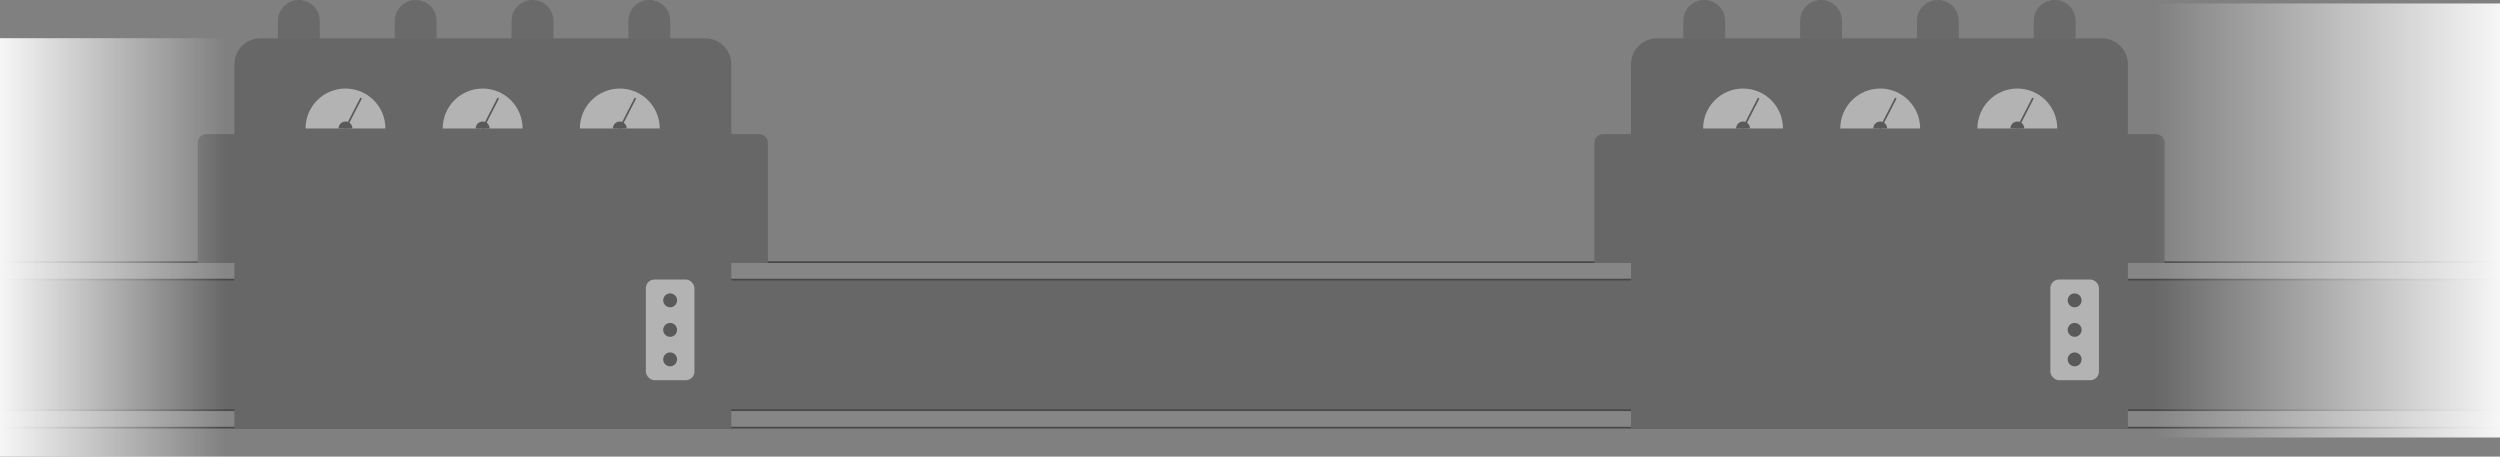 <svg width="1440" height="263" viewBox="0 0 1440 263" fill="none" xmlns="http://www.w3.org/2000/svg">
<rect x="0" y="0" width="1440" height="263" fill="#808080" stroke="none"/>
<rect x="-91.5" y="151" width="1623" height="95.32" rx="47.66" fill="white" fill-opacity="0.05" stroke="#484848"/>
<rect x="-80.452" y="161.034" width="1600.9" height="75.254" rx="37.627" fill="#484848" fill-opacity="0.5" stroke="#484848"/>
<path d="M160.087 12.04C160.087 5.391 165.483 0 172.139 0C178.795 0 184.191 5.391 184.191 12.04V31.103C184.191 37.753 178.795 43.144 172.139 43.144C165.483 43.144 160.087 37.753 160.087 31.103V12.04Z" fill="#282828" fill-opacity="0.25"/>
<path d="M227.377 12.04C227.377 5.391 232.773 0 239.429 0C246.085 0 251.481 5.391 251.481 12.04V31.103C251.481 37.753 246.085 43.144 239.429 43.144C232.773 43.144 227.377 37.753 227.377 31.103V12.04Z" fill="#282828" fill-opacity="0.25"/>
<path d="M294.667 12.04C294.667 5.391 300.063 0 306.719 0C313.375 0 318.771 5.391 318.771 12.04V31.103C318.771 37.753 313.375 43.144 306.719 43.144C300.063 43.144 294.667 37.753 294.667 31.103V12.04Z" fill="#282828" fill-opacity="0.25"/>
<path d="M361.957 12.04C361.957 5.391 367.353 0 374.009 0C380.665 0 386.061 5.391 386.061 12.04V31.103C386.061 37.753 380.665 43.144 374.009 43.144C367.353 43.144 361.957 37.753 361.957 31.103V12.04Z" fill="#282828" fill-opacity="0.25"/>
<path fill-rule="evenodd" clip-rule="evenodd" d="M135 37.074C135 28.79 141.716 22.074 150 22.074H406.234C414.518 22.074 421.234 28.79 421.234 37.074V77.257H437.303C440.065 77.257 442.303 79.495 442.303 82.257V151.503H421.234V246.822H135V151.503H113.888V82.257C113.888 79.495 116.126 77.257 118.888 77.257H135V37.074Z" fill="#676767"/>
<path d="M222 74C222 67.9 219.577 62.05 215.263 57.736C210.95 53.423 205.1 51 199 51C192.9 51 187.05 53.423 182.737 57.736C178.423 62.05 176 67.9 176 74L199 74H222Z" fill="white" fill-opacity="0.5"/>
<path d="M203 74C203 72.939 202.579 71.922 201.828 71.172C201.078 70.421 200.061 70 199 70C197.939 70 196.922 70.421 196.172 71.172C195.421 71.922 195 72.939 195 74L199 74H203Z" fill="#5A5A5A"/>
<path d="M199 74L208 56.5" stroke="#5A5A5A"/>
<path d="M301 74C301 67.9 298.577 62.05 294.263 57.736C289.95 53.423 284.1 51 278 51C271.9 51 266.05 53.423 261.737 57.736C257.423 62.05 255 67.9 255 74L278 74H301Z" fill="white" fill-opacity="0.5"/>
<path d="M282 74C282 72.939 281.579 71.922 280.828 71.172C280.078 70.421 279.061 70 278 70C276.939 70 275.922 70.421 275.172 71.172C274.421 71.922 274 72.939 274 74L278 74H282Z" fill="#5A5A5A"/>
<path d="M278 74L287 56.5" stroke="#5A5A5A"/>
<path d="M380 74C380 67.9 377.577 62.05 373.263 57.736C368.95 53.423 363.1 51 357 51C350.9 51 345.05 53.423 340.737 57.736C336.423 62.05 334 67.9 334 74L357 74H380Z" fill="white" fill-opacity="0.5"/>
<path d="M361 74C361 72.939 360.579 71.922 359.828 71.172C359.078 70.421 358.061 70 357 70C355.939 70 354.922 70.421 354.172 71.172C353.421 71.922 353 72.939 353 74L357 74H361Z" fill="#5A5A5A"/>
<path d="M357 74L366 56.5" stroke="#5A5A5A"/>
<rect x="372" y="161" width="28" height="58" rx="5" fill="#B3B3B3"/>
<circle cx="386" cy="207" r="4" fill="#5A5A5A"/>
<circle cx="386" cy="190" r="4" fill="#5A5A5A"/>
<circle cx="386" cy="173" r="4" fill="#5A5A5A"/>
<path d="M969.576 12.04C969.576 5.391 974.972 0 981.628 0C988.284 0 993.68 5.391 993.68 12.04V31.103C993.68 37.753 988.284 43.144 981.628 43.144C974.972 43.144 969.576 37.753 969.576 31.103V12.04Z" fill="#282828" fill-opacity="0.25"/>
<path d="M1036.87 12.04C1036.87 5.391 1042.26 0 1048.92 0C1055.57 0 1060.97 5.391 1060.97 12.04V31.103C1060.97 37.753 1055.57 43.144 1048.92 43.144C1042.26 43.144 1036.87 37.753 1036.87 31.103V12.04Z" fill="#282828" fill-opacity="0.25"/>
<path d="M1104.16 12.04C1104.16 5.391 1109.55 0 1116.21 0C1122.86 0 1128.26 5.391 1128.26 12.04V31.103C1128.26 37.753 1122.86 43.144 1116.21 43.144C1109.55 43.144 1104.16 37.753 1104.16 31.103V12.04Z" fill="#282828" fill-opacity="0.25"/>
<path d="M1171.45 12.04C1171.45 5.391 1176.84 0 1183.5 0C1190.15 0 1195.55 5.391 1195.55 12.04V31.103C1195.55 37.753 1190.15 43.144 1183.5 43.144C1176.84 43.144 1171.45 37.753 1171.45 31.103V12.04Z" fill="#282828" fill-opacity="0.25"/>
<path fill-rule="evenodd" clip-rule="evenodd" d="M939.446 37.074C939.446 28.79 946.162 22.074 954.446 22.074H1210.68C1218.96 22.074 1225.68 28.79 1225.68 37.074V77.257H1241.77C1244.53 77.257 1246.77 79.495 1246.77 82.257V151.503H1225.68V246.822H939.446V151.503H918.355V82.257C918.355 79.495 920.594 77.257 923.355 77.257H939.446V37.074Z" fill="#676767"/>
<path d="M1027 74C1027 67.9 1024.58 62.05 1020.26 57.736C1015.95 53.423 1010.1 51 1004 51C997.9 51 992.05 53.423 987.737 57.736C983.423 62.05 981 67.9 981 74L1004 74H1027Z" fill="white" fill-opacity="0.5"/>
<path d="M1008 74C1008 72.939 1007.58 71.922 1006.83 71.172C1006.08 70.421 1005.06 70 1004 70C1002.94 70 1001.92 70.421 1001.17 71.172C1000.42 71.922 1000 72.939 1000 74L1004 74H1008Z" fill="#5A5A5A"/>
<path d="M1004 74L1013 56.5" stroke="#5A5A5A"/>
<path d="M1106 74C1106 67.9 1103.58 62.05 1099.26 57.736C1094.95 53.423 1089.1 51 1083 51C1076.9 51 1071.05 53.423 1066.74 57.736C1062.42 62.05 1060 67.9 1060 74L1083 74H1106Z" fill="white" fill-opacity="0.5"/>
<path d="M1087 74C1087 72.939 1086.58 71.922 1085.83 71.172C1085.08 70.421 1084.06 70 1083 70C1081.94 70 1080.92 70.421 1080.17 71.172C1079.42 71.922 1079 72.939 1079 74L1083 74H1087Z" fill="#5A5A5A"/>
<path d="M1083 74L1092 56.5" stroke="#5A5A5A"/>
<path d="M1185 74C1185 67.9 1182.58 62.05 1178.26 57.736C1173.95 53.423 1168.1 51 1162 51C1155.9 51 1150.05 53.423 1145.74 57.736C1141.42 62.05 1139 67.9 1139 74L1162 74H1185Z" fill="white" fill-opacity="0.5"/>
<path d="M1166 74C1166 72.939 1165.58 71.922 1164.83 71.172C1164.08 70.421 1163.06 70 1162 70C1160.94 70 1159.92 70.421 1159.17 71.172C1158.42 71.922 1158 72.939 1158 74L1162 74H1166Z" fill="#5A5A5A"/>
<path d="M1162 74L1171 56.5" stroke="#5A5A5A"/>
<rect x="1181" y="161" width="28" height="58" rx="5" fill="#B3B3B3"/>
<circle cx="1195" cy="207" r="4" fill="#5A5A5A"/>
<circle cx="1195" cy="190" r="4" fill="#5A5A5A"/>
<circle cx="1195" cy="173" r="4" fill="#5A5A5A"/>
<rect x="1440" y="252" width="214" height="250" transform="rotate(-180 1440 252)" fill="url(#paint0_linear)"/>
<rect y="22" width="135" height="241" fill="url(#paint1_linear)"/>
<defs>
<linearGradient id="paint0_linear" x1="1440" y1="377" x2="1654" y2="377" gradientUnits="userSpaceOnUse">
<stop stop-color="#F6F6F6"/>
<stop offset="0.932" stop-color="#F6F6F6" stop-opacity="0"/>
</linearGradient>
<linearGradient id="paint1_linear" x1="2.28781e-06" y1="147.342" x2="130.24" y2="147.342" gradientUnits="userSpaceOnUse">
<stop stop-color="#F6F6F6"/>
<stop offset="1" stop-color="#F6F6F6" stop-opacity="0"/>
</linearGradient>
</defs>
</svg>
